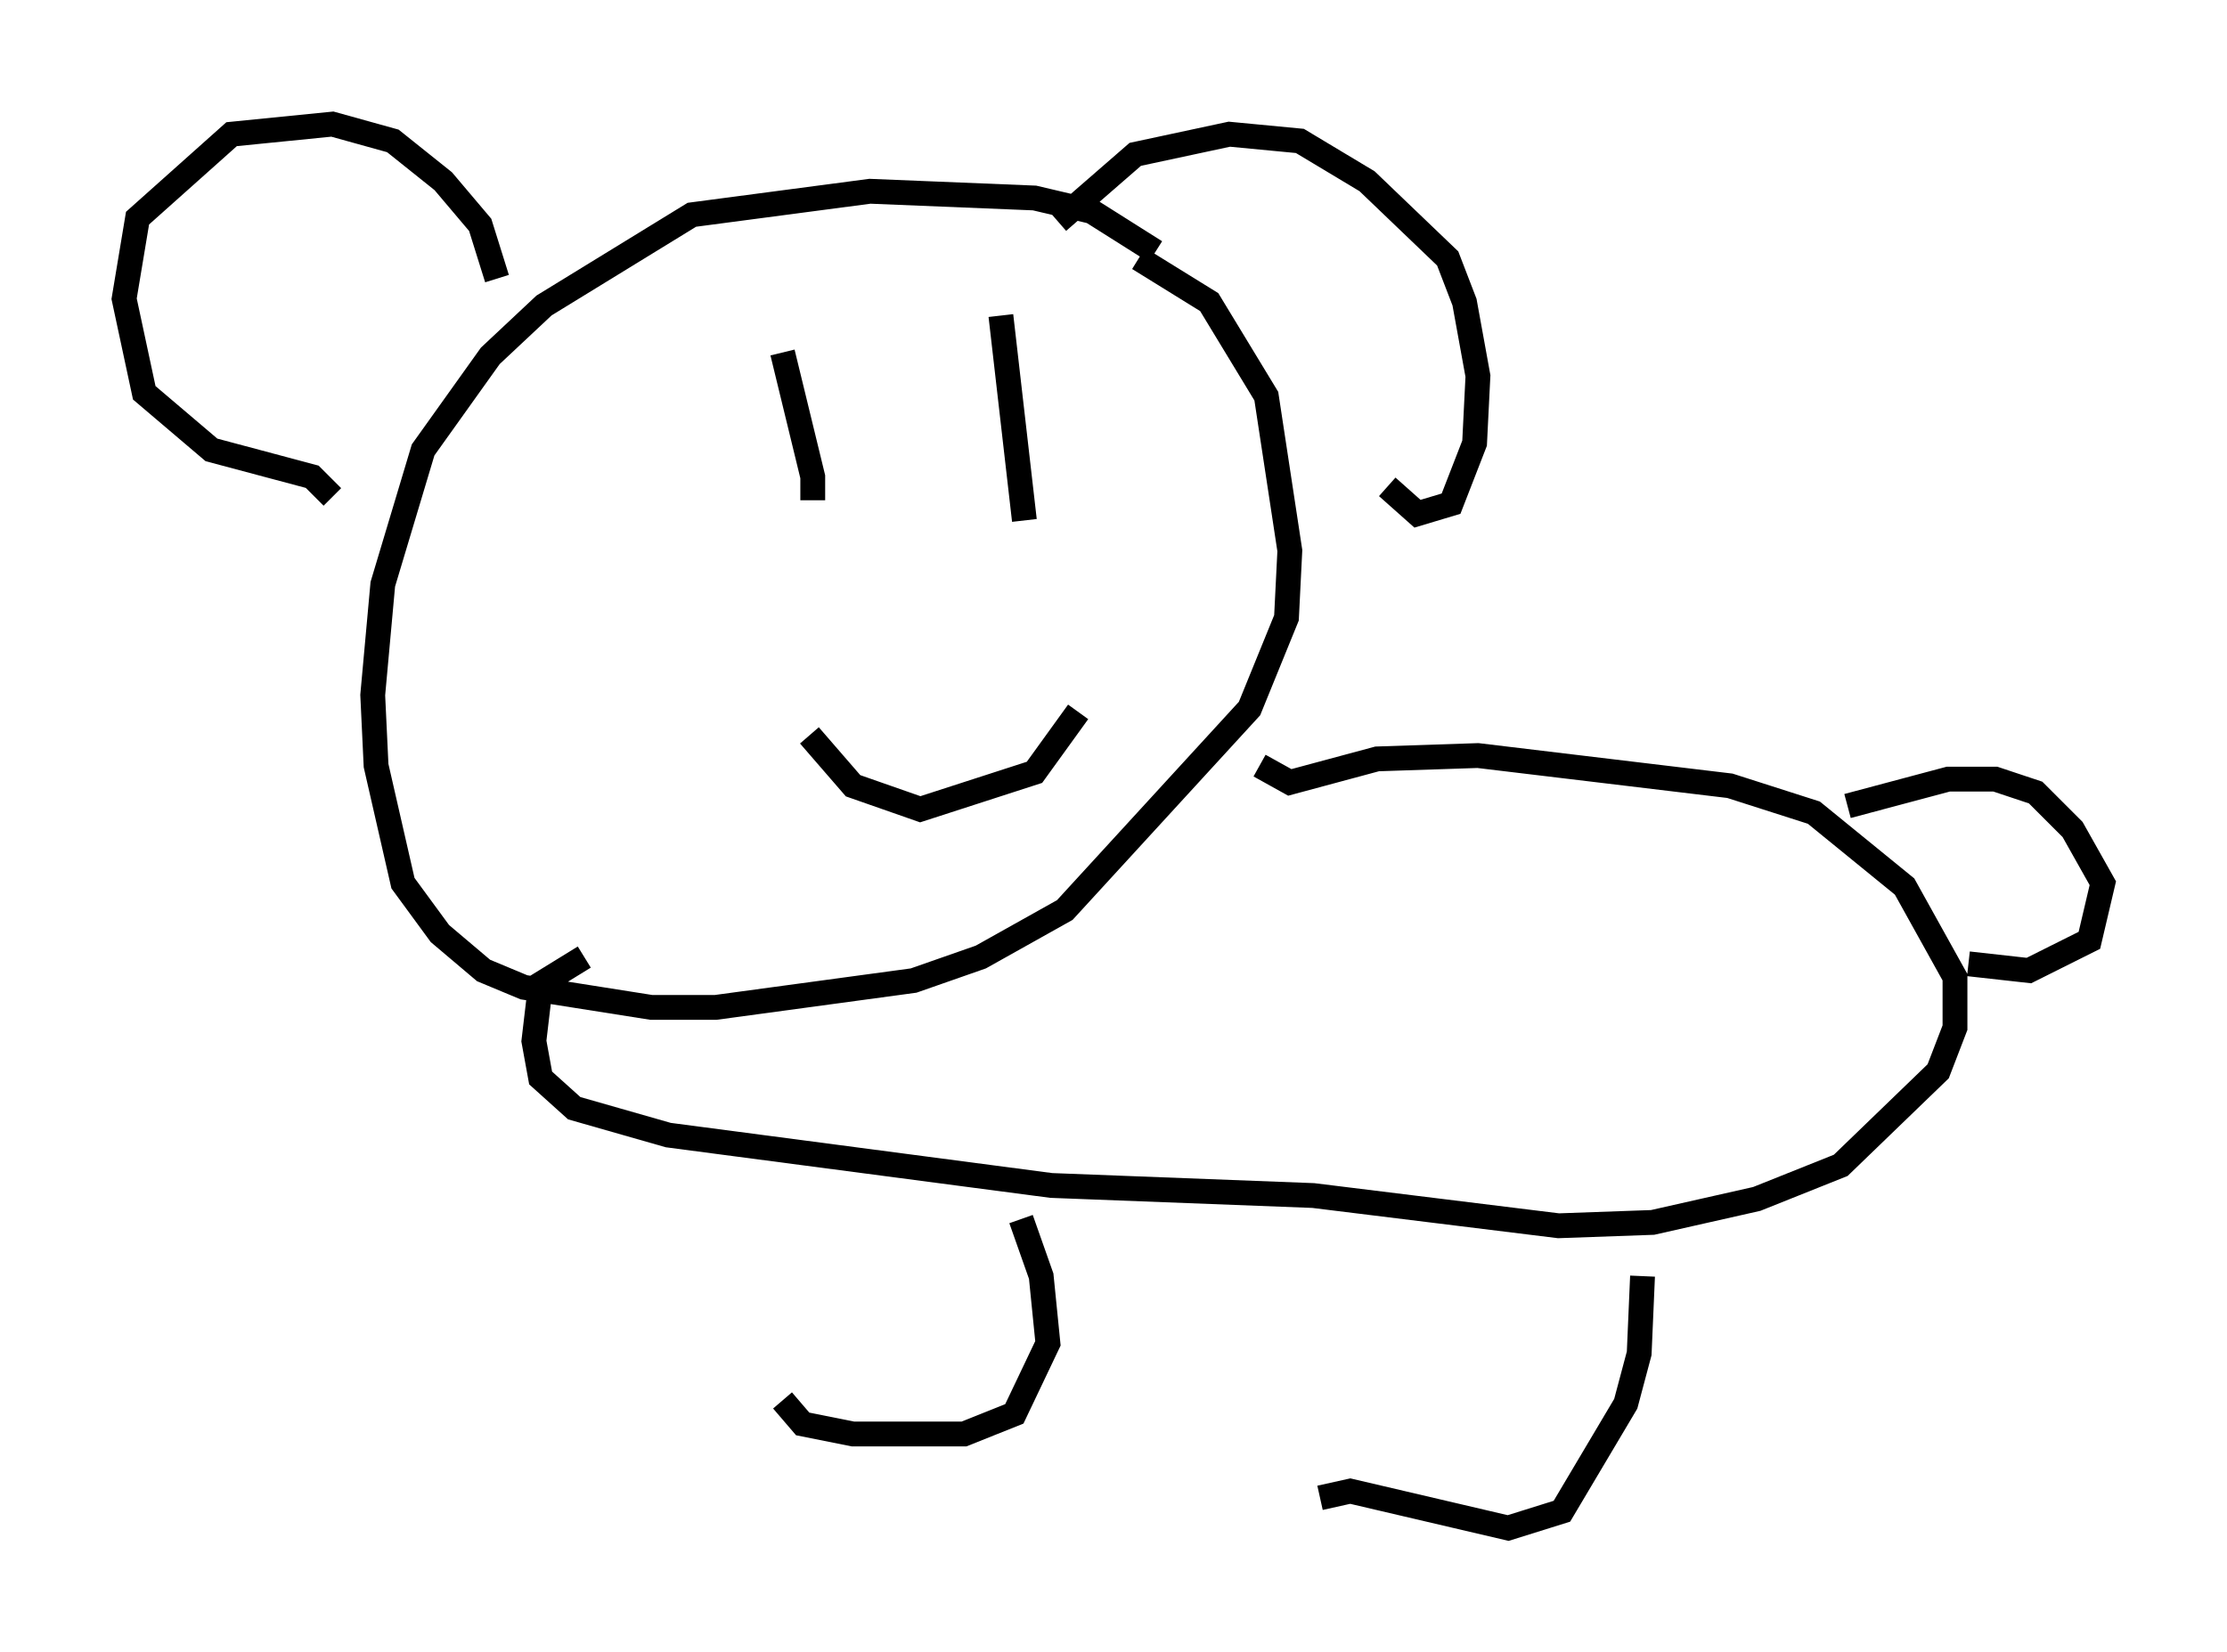 <?xml version="1.0" encoding="utf-8" ?>
<svg baseProfile="full" height="66.562" version="1.1" width="89.701" xmlns="http://www.w3.org/2000/svg" xmlns:ev="http://www.w3.org/2001/xml-events" xmlns:xlink="http://www.w3.org/1999/xlink"><defs /><rect fill="white" height="66.562" width="89.701" x="0" y="0" /><path d="M47.76, 12.172 m-1.218, -2.03 l-2.571, -1.624 -2.3, -0.541 l-6.631, -0.271 -7.172, 0.947 l-5.954, 3.654 -2.165, 2.03 l-2.706, 3.789 -1.624, 5.413 l-0.406, 4.465 0.135, 2.842 l1.083, 4.736 1.488, 2.03 l1.759, 1.488 1.624, 0.677 l5.142, 0.812 2.571, 0.0 l7.984, -1.083 2.706, -0.947 l3.383, -1.894 7.442, -8.119 l1.488, -3.654 0.135, -2.706 l-0.947, -6.225 -2.3, -3.789 l-2.842, -1.759 m-25.845, 0.812 l-0.677, -2.165 -1.488, -1.759 l-2.03, -1.624 -2.436, -0.677 l-4.059, 0.406 -3.789, 3.383 l-0.541, 3.248 0.812, 3.789 l2.706, 2.3 4.059, 1.083 l0.812, 0.812 m42.489, -0.406 l1.218, 1.083 1.353, -0.406 l0.947, -2.436 0.135, -2.706 l-0.541, -2.977 -0.677, -1.759 l-3.248, -3.112 -2.706, -1.624 l-2.842, -0.271 -3.789, 0.812 l-3.112, 2.706 m-2.3, 3.789 l0.947, 8.254 m-9.743, -6.766 l1.218, 5.007 0.0, 0.947 m10.69, 8.525 l-1.759, 2.436 -4.601, 1.488 l-2.706, -0.947 -1.759, -2.03 m18.132, 1.218 l1.218, 0.677 3.518, -0.947 l4.059, -0.135 10.149, 1.218 l3.383, 1.083 3.654, 2.977 l2.03, 3.654 0.0, 2.03 l-0.677, 1.759 -3.924, 3.789 l-3.383, 1.353 -4.195, 0.947 l-3.789, 0.135 -9.878, -1.218 l-10.555, -0.406 -15.426, -2.03 l-3.789, -1.083 -1.353, -1.218 l-0.271, -1.488 0.271, -2.3 l1.759, -1.083 m42.625, 12.855 l-0.135, 3.112 -0.541, 2.03 l-2.571, 4.33 -2.165, 0.677 l-6.36, -1.488 -1.218, 0.271 m-12.043, -11.231 l0.812, 2.3 0.271, 2.706 l-1.353, 2.842 -2.03, 0.812 l-4.465, 0.0 -2.03, -0.406 l-0.812, -0.947 m47.767, -17.591 l2.436, 0.271 2.436, -1.218 l0.541, -2.3 -1.218, -2.165 l-1.488, -1.488 -1.624, -0.541 l-1.894, 0.0 -4.059, 1.083 " fill="none" stroke="black" stroke-width="1" /></svg>